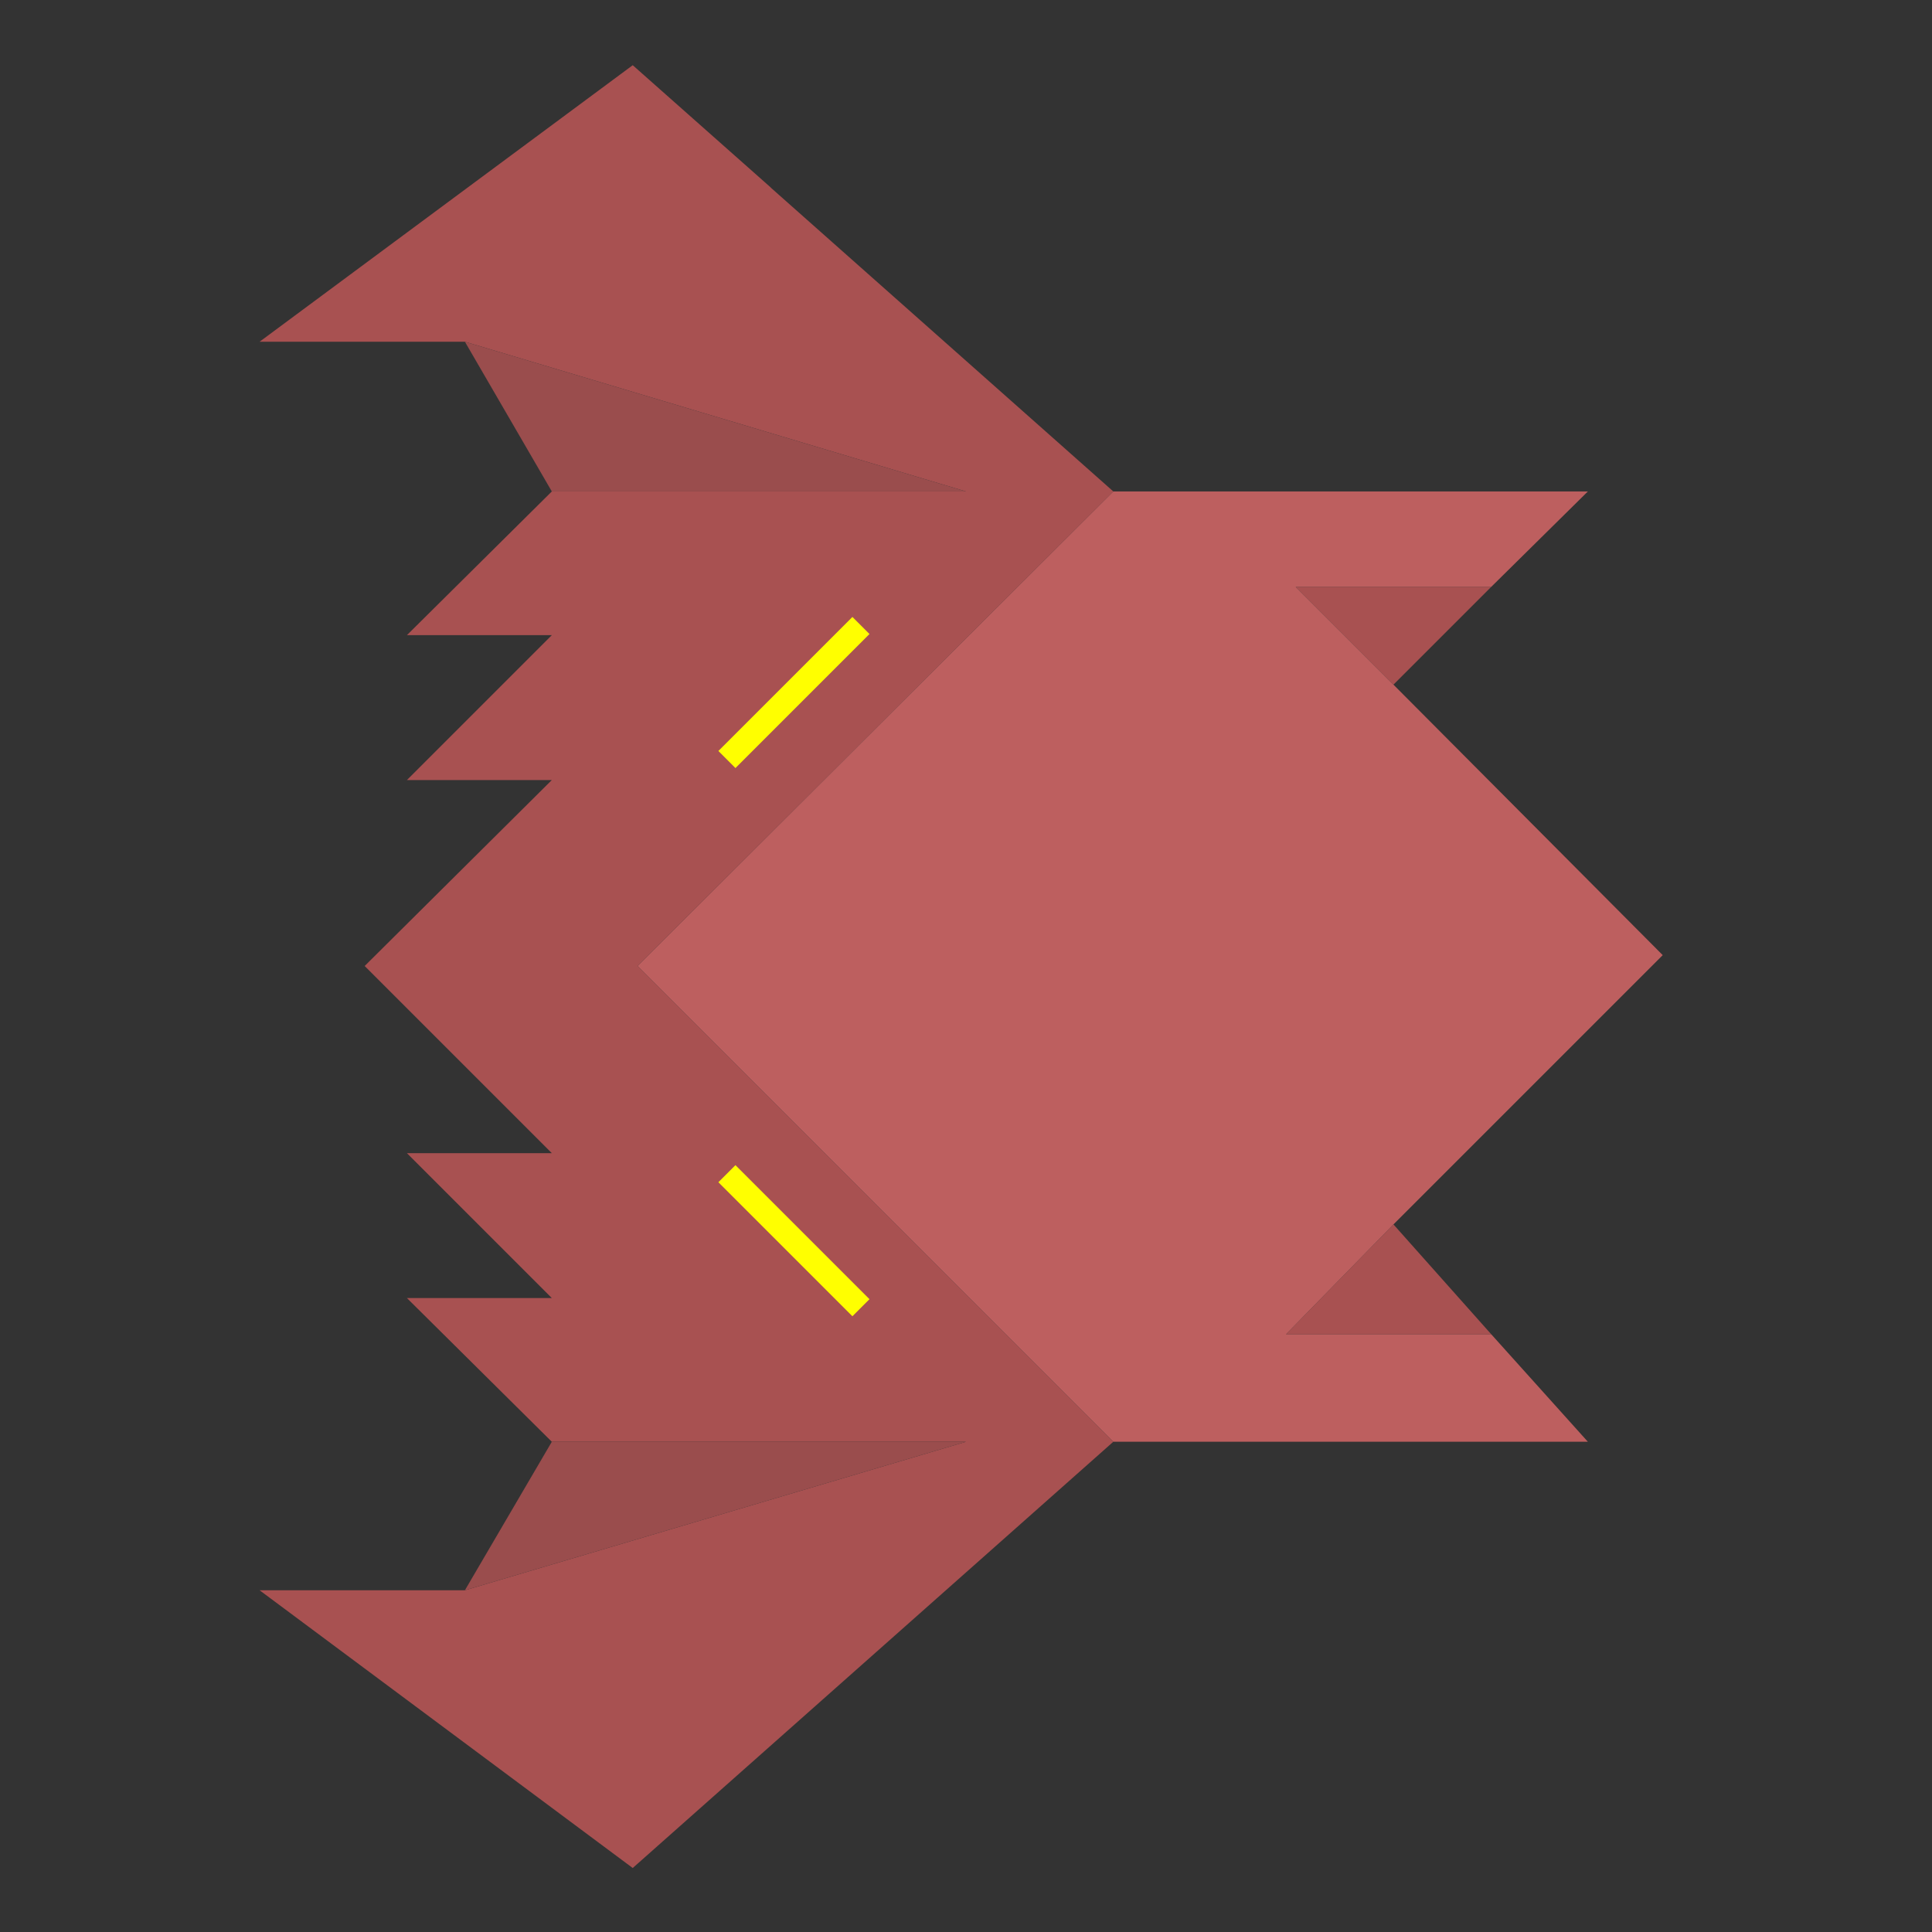 
<svg xmlns="http://www.w3.org/2000/svg" version="1.1" xmlns:xlink="http://www.w3.org/1999/xlink" preserveAspectRatio="none" x="0px" y="0px" width="80px" height="80px" viewBox="0 0 80 80">
<rect x="0" y="0" width="80" height="80" fill="#333333" stroke="none"/>
<defs>
<g id="Layer0_0_FILL">
<path fill="#A85151" stroke="none" d="
M 61.75 55.25
L 57.7 50.7 53.25 55.25 61.75 55.25
M 31.9 7.75
L 26.2 2.7 10.75 14.15 19.25 14.15 40 20.35 22.85 20.35 16.85 26.3 22.85 26.3 16.85 32.3 22.85 32.3 15.1 40 22.85 47.75 16.85 47.75 22.85 53.75 16.85 53.75 22.85 59.7 40 59.7 19.25 65.85 10.75 65.85 26.2 77.35 46.1 59.7 26.4 40 46.1 20.35 31.95 7.8 31.9 7.75
M 35.65 25.9
L 30.1 31.45 35.65 25.9
M 30.1 48.6
L 35.65 54.15 30.1 48.6
M 53.65 24.3
L 57.7 28.35 61.75 24.3 53.65 24.3 Z"/>

<path fill="#9A4D4D" stroke="none" d="
M 19.25 65.85
L 40 59.7 22.85 59.7 19.25 65.85
M 22.85 20.35
L 40 20.35 19.25 14.15 22.85 20.35 Z"/>

<path fill="#BD5F5F" stroke="none" d="
M 68.85 39.55
L 57.7 28.35 53.65 24.3 61.75 24.3 65.75 20.35 46.1 20.35 26.4 40 46.1 59.7 65.75 59.7 61.75 55.25 53.25 55.25 57.7 50.7 68.85 39.55 Z"/>

<path fill="#FFFFFF" stroke="none" d="
M 148.85 39.55
L 137.7 28.35 145.75 20.35 126.1 20.35 106.2 2.7 90.75 14.15 99.25 14.15 102.85 20.35 96.85 26.3 102.85 26.3 96.85 32.3 102.85 32.3 95.1 40 102.85 47.75 96.85 47.75 102.85 53.75 96.85 53.75 102.85 59.7 99.25 65.85 90.75 65.85 106.2 77.35 126.1 59.7 145.75 59.7 137.7 50.7 148.85 39.55 Z"/>
</g>

<path id="Layer0_0_1_STROKES" stroke="#FFFF00" stroke-width="1" stroke-linejoin="miter" stroke-linecap="butt" stroke-miterlimit="3" fill="none" d="
M 35.65 25.9
L 30.1 31.45
M 30.1 48.6
L 35.65 54.15"/>
</defs>

<g transform="matrix( 1, 0, 0, 1, 0,0) ">
<use xlink:href="#Layer0_0_FILL"/>

<use xlink:href="#Layer0_0_1_STROKES"/>
</g>
</svg>
